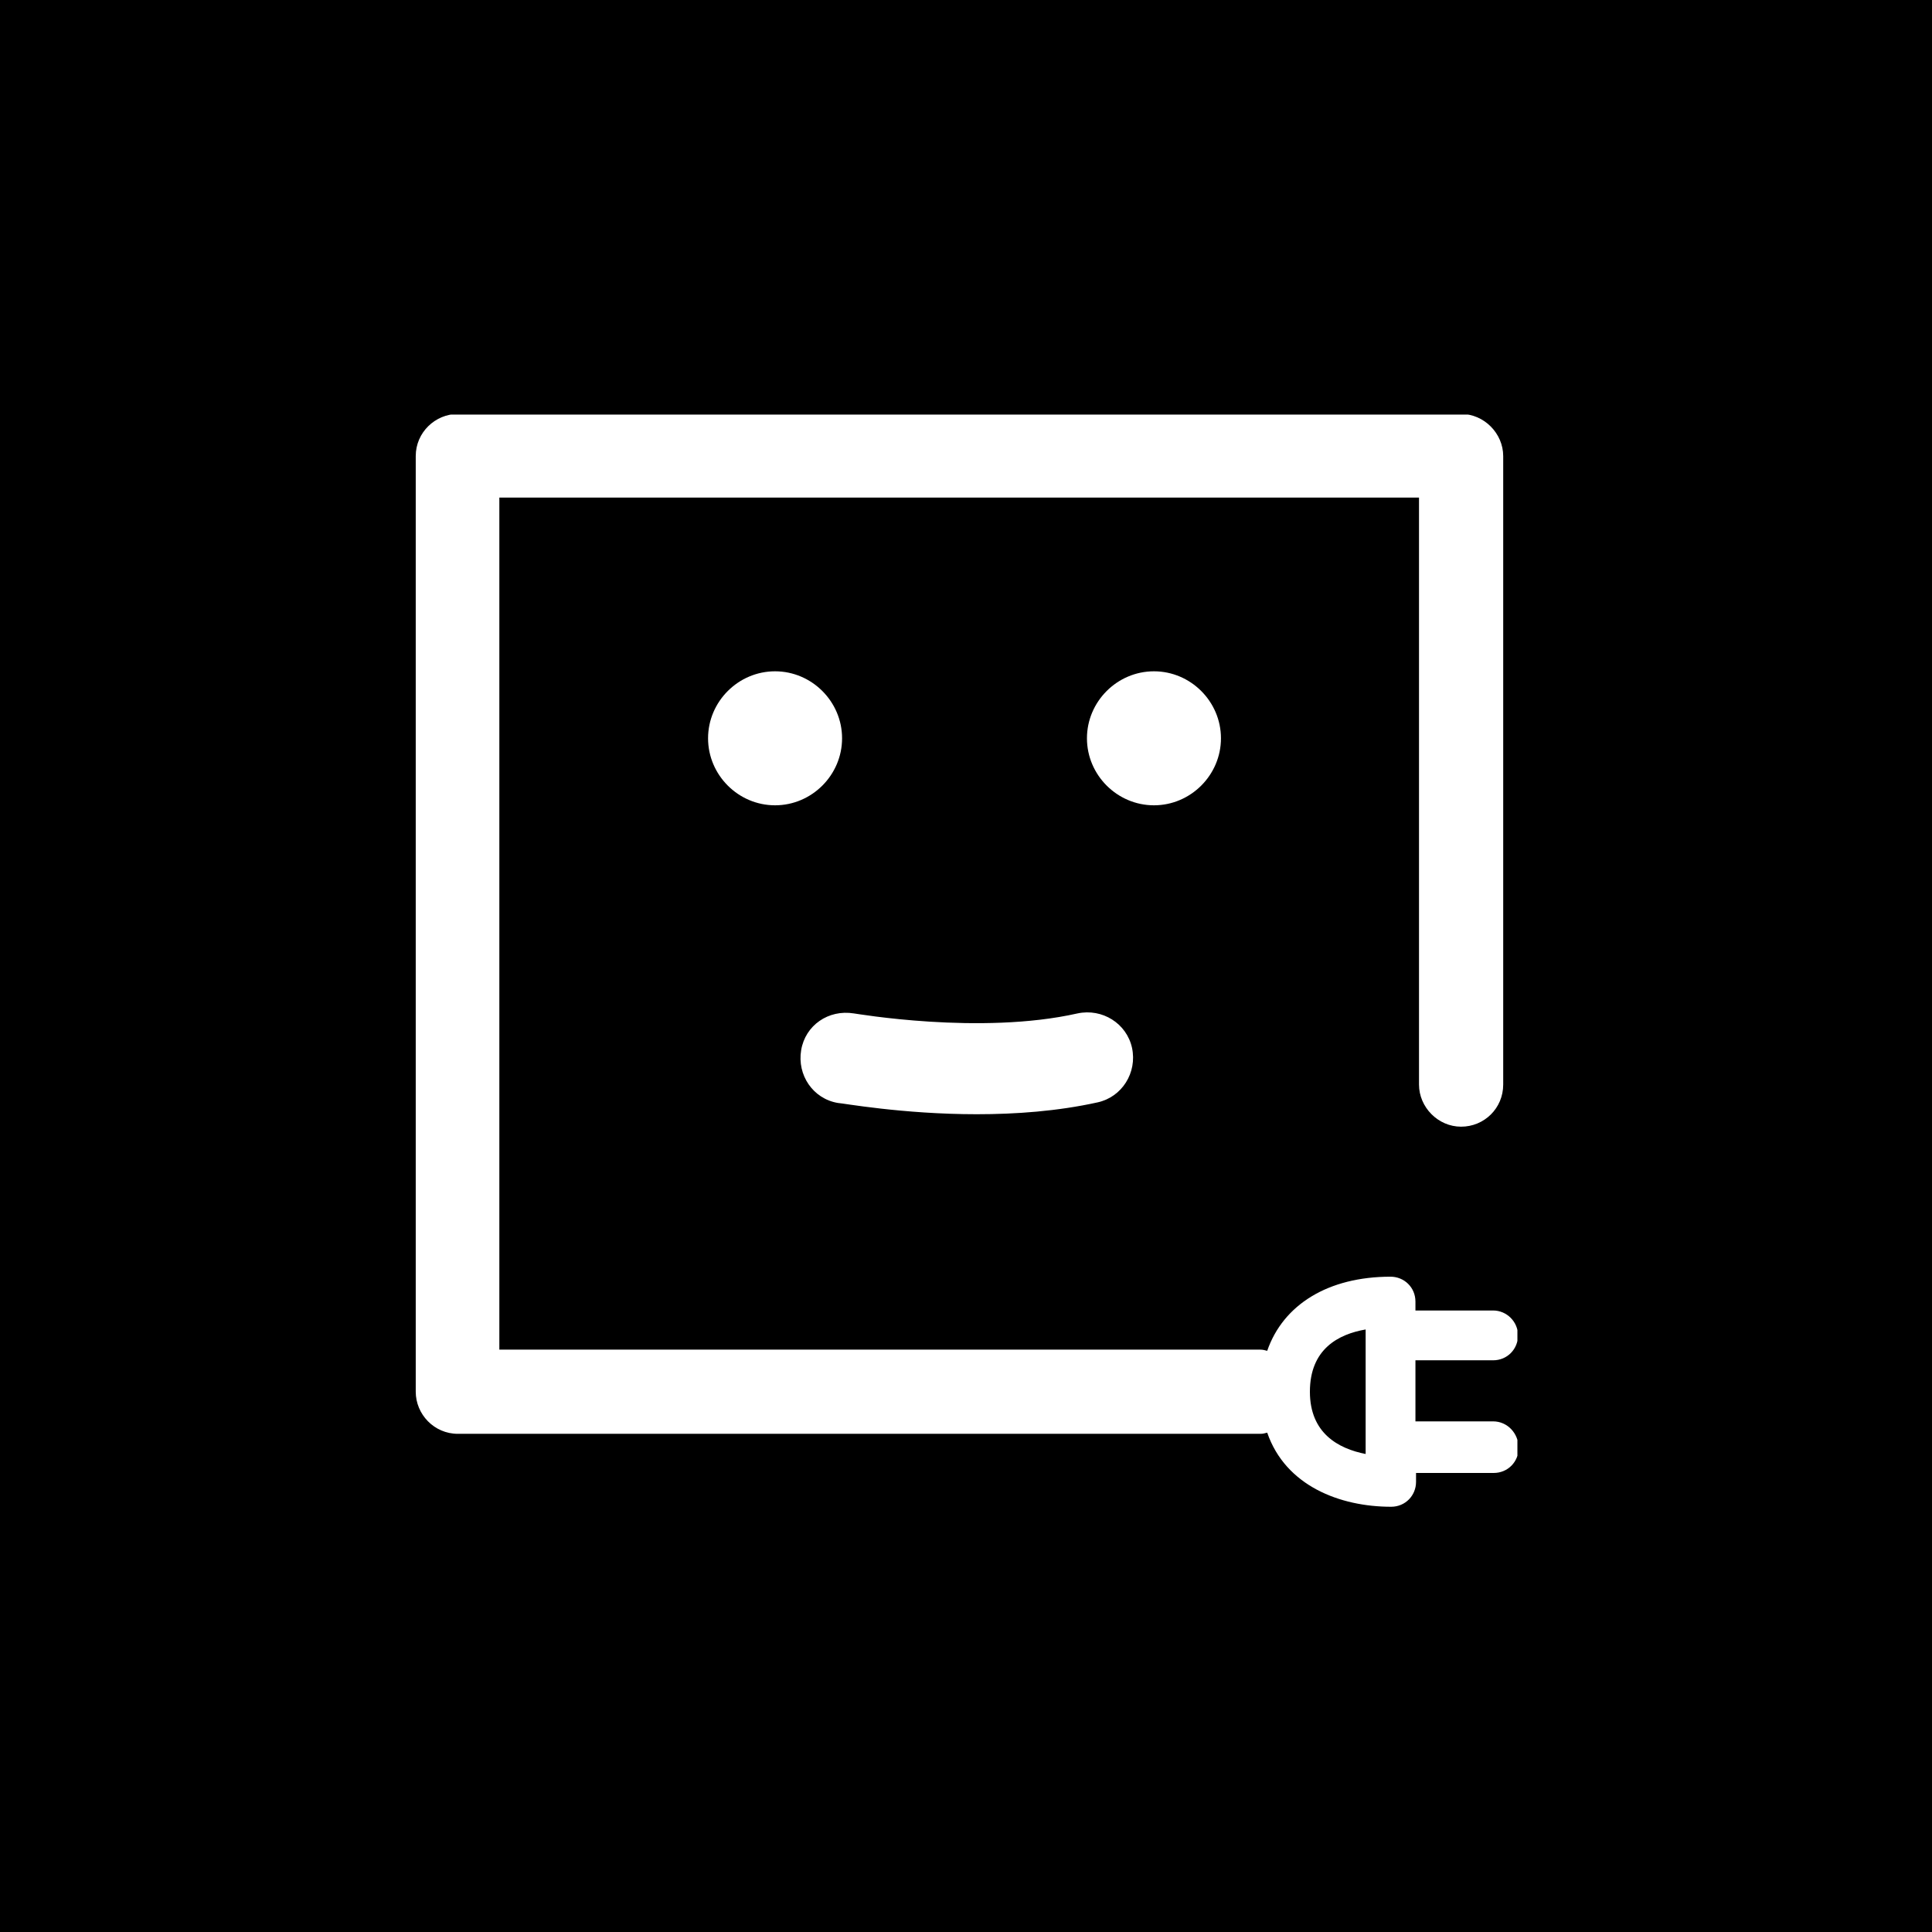 <svg xmlns="http://www.w3.org/2000/svg" xmlns:xlink="http://www.w3.org/1999/xlink" width="1200" zoomAndPan="magnify" viewBox="0 0 900 900" height="1200" preserveAspectRatio="xMidYMid meet" version="1.0"><defs><clipPath id="82a496c212"><path d="M 193.117 193.117 L 706.867 193.117 L 706.867 702 L 193.117 702 Z M 193.117 193.117 " clip-rule="nonzero"/></clipPath></defs><rect x="-90" width="1080" fill="#ffffff" y="-90" height="1080" fill-opacity="1"/><rect x="-90" width="1080" fill="#000000" y="-90" height="1080" fill-opacity="1"/><path fill="#ffffff" d="M 392.27 343.93 C 392.27 326.805 378.18 312.719 361.055 312.719 C 343.93 312.719 329.844 326.805 329.844 343.93 C 329.844 361.055 343.93 375.141 361.055 375.141 C 378.18 375.141 392.27 361.055 392.27 343.93 Z M 392.27 343.93 " fill-opacity="1" fill-rule="nonzero"/><path fill="#ffffff" d="M 568.77 343.93 C 568.77 326.805 554.684 312.719 537.559 312.719 C 520.434 312.719 506.344 326.805 506.344 343.93 C 506.344 361.055 520.434 375.141 537.559 375.141 C 554.684 375.141 568.77 361.055 568.77 343.93 Z M 568.77 343.93 " fill-opacity="1" fill-rule="nonzero"/><g clip-path="url(#82a496c212)"><path fill="#ffffff" d="M 695.555 662.129 L 659.367 662.129 L 659.367 633.68 L 695.555 633.68 C 702.184 633.68 707.152 628.434 707.152 622.078 C 707.152 615.727 701.906 610.477 695.555 610.477 L 659.367 610.477 L 659.367 606.336 C 659.367 599.707 654.121 594.734 647.766 594.734 C 618.766 594.734 597.773 607.715 590.316 629.262 C 589.211 628.984 588.383 628.707 587 628.707 L 232.613 628.707 L 232.613 231.785 L 661.027 231.785 L 661.027 505.238 C 661.027 515.738 669.863 524.852 680.637 524.852 C 691.41 524.852 700.25 516.289 700.25 505.238 L 700.25 212.453 C 700.25 201.957 691.41 192.84 680.637 192.84 L 213.281 192.84 C 202.785 192.84 193.668 201.402 193.668 212.453 L 193.668 648.32 C 193.668 658.816 202.23 667.93 213.281 667.93 L 587.277 667.93 C 588.383 667.93 589.211 667.656 590.316 667.379 C 598.879 692.238 624.289 701.906 648.043 701.906 C 654.672 701.906 659.645 696.656 659.645 690.305 L 659.645 686.16 L 695.828 686.16 C 702.457 686.16 707.43 680.914 707.43 674.559 C 707.43 667.656 702.184 662.129 695.555 662.129 Z M 636.168 677.324 C 623.461 674.836 610.203 667.656 610.203 648.32 C 610.203 628.434 623.461 621.527 636.168 619.316 Z M 636.168 677.324 " fill-opacity="1" fill-rule="nonzero"/></g><path fill="#ffffff" d="M 454.969 519.051 C 420.441 519.051 391.992 513.805 390.336 513.805 C 378.734 511.871 371.273 500.82 373.207 489.219 C 375.141 477.617 385.914 470.16 397.793 472.094 C 398.344 472.094 456.625 482.312 501.926 472.094 C 513.527 469.609 524.852 476.789 527.336 488.113 C 529.824 499.715 522.641 511.039 511.316 513.527 C 492.535 517.668 473.199 519.051 454.969 519.051 Z M 454.969 519.051 " fill-opacity="1" fill-rule="nonzero"/></svg>